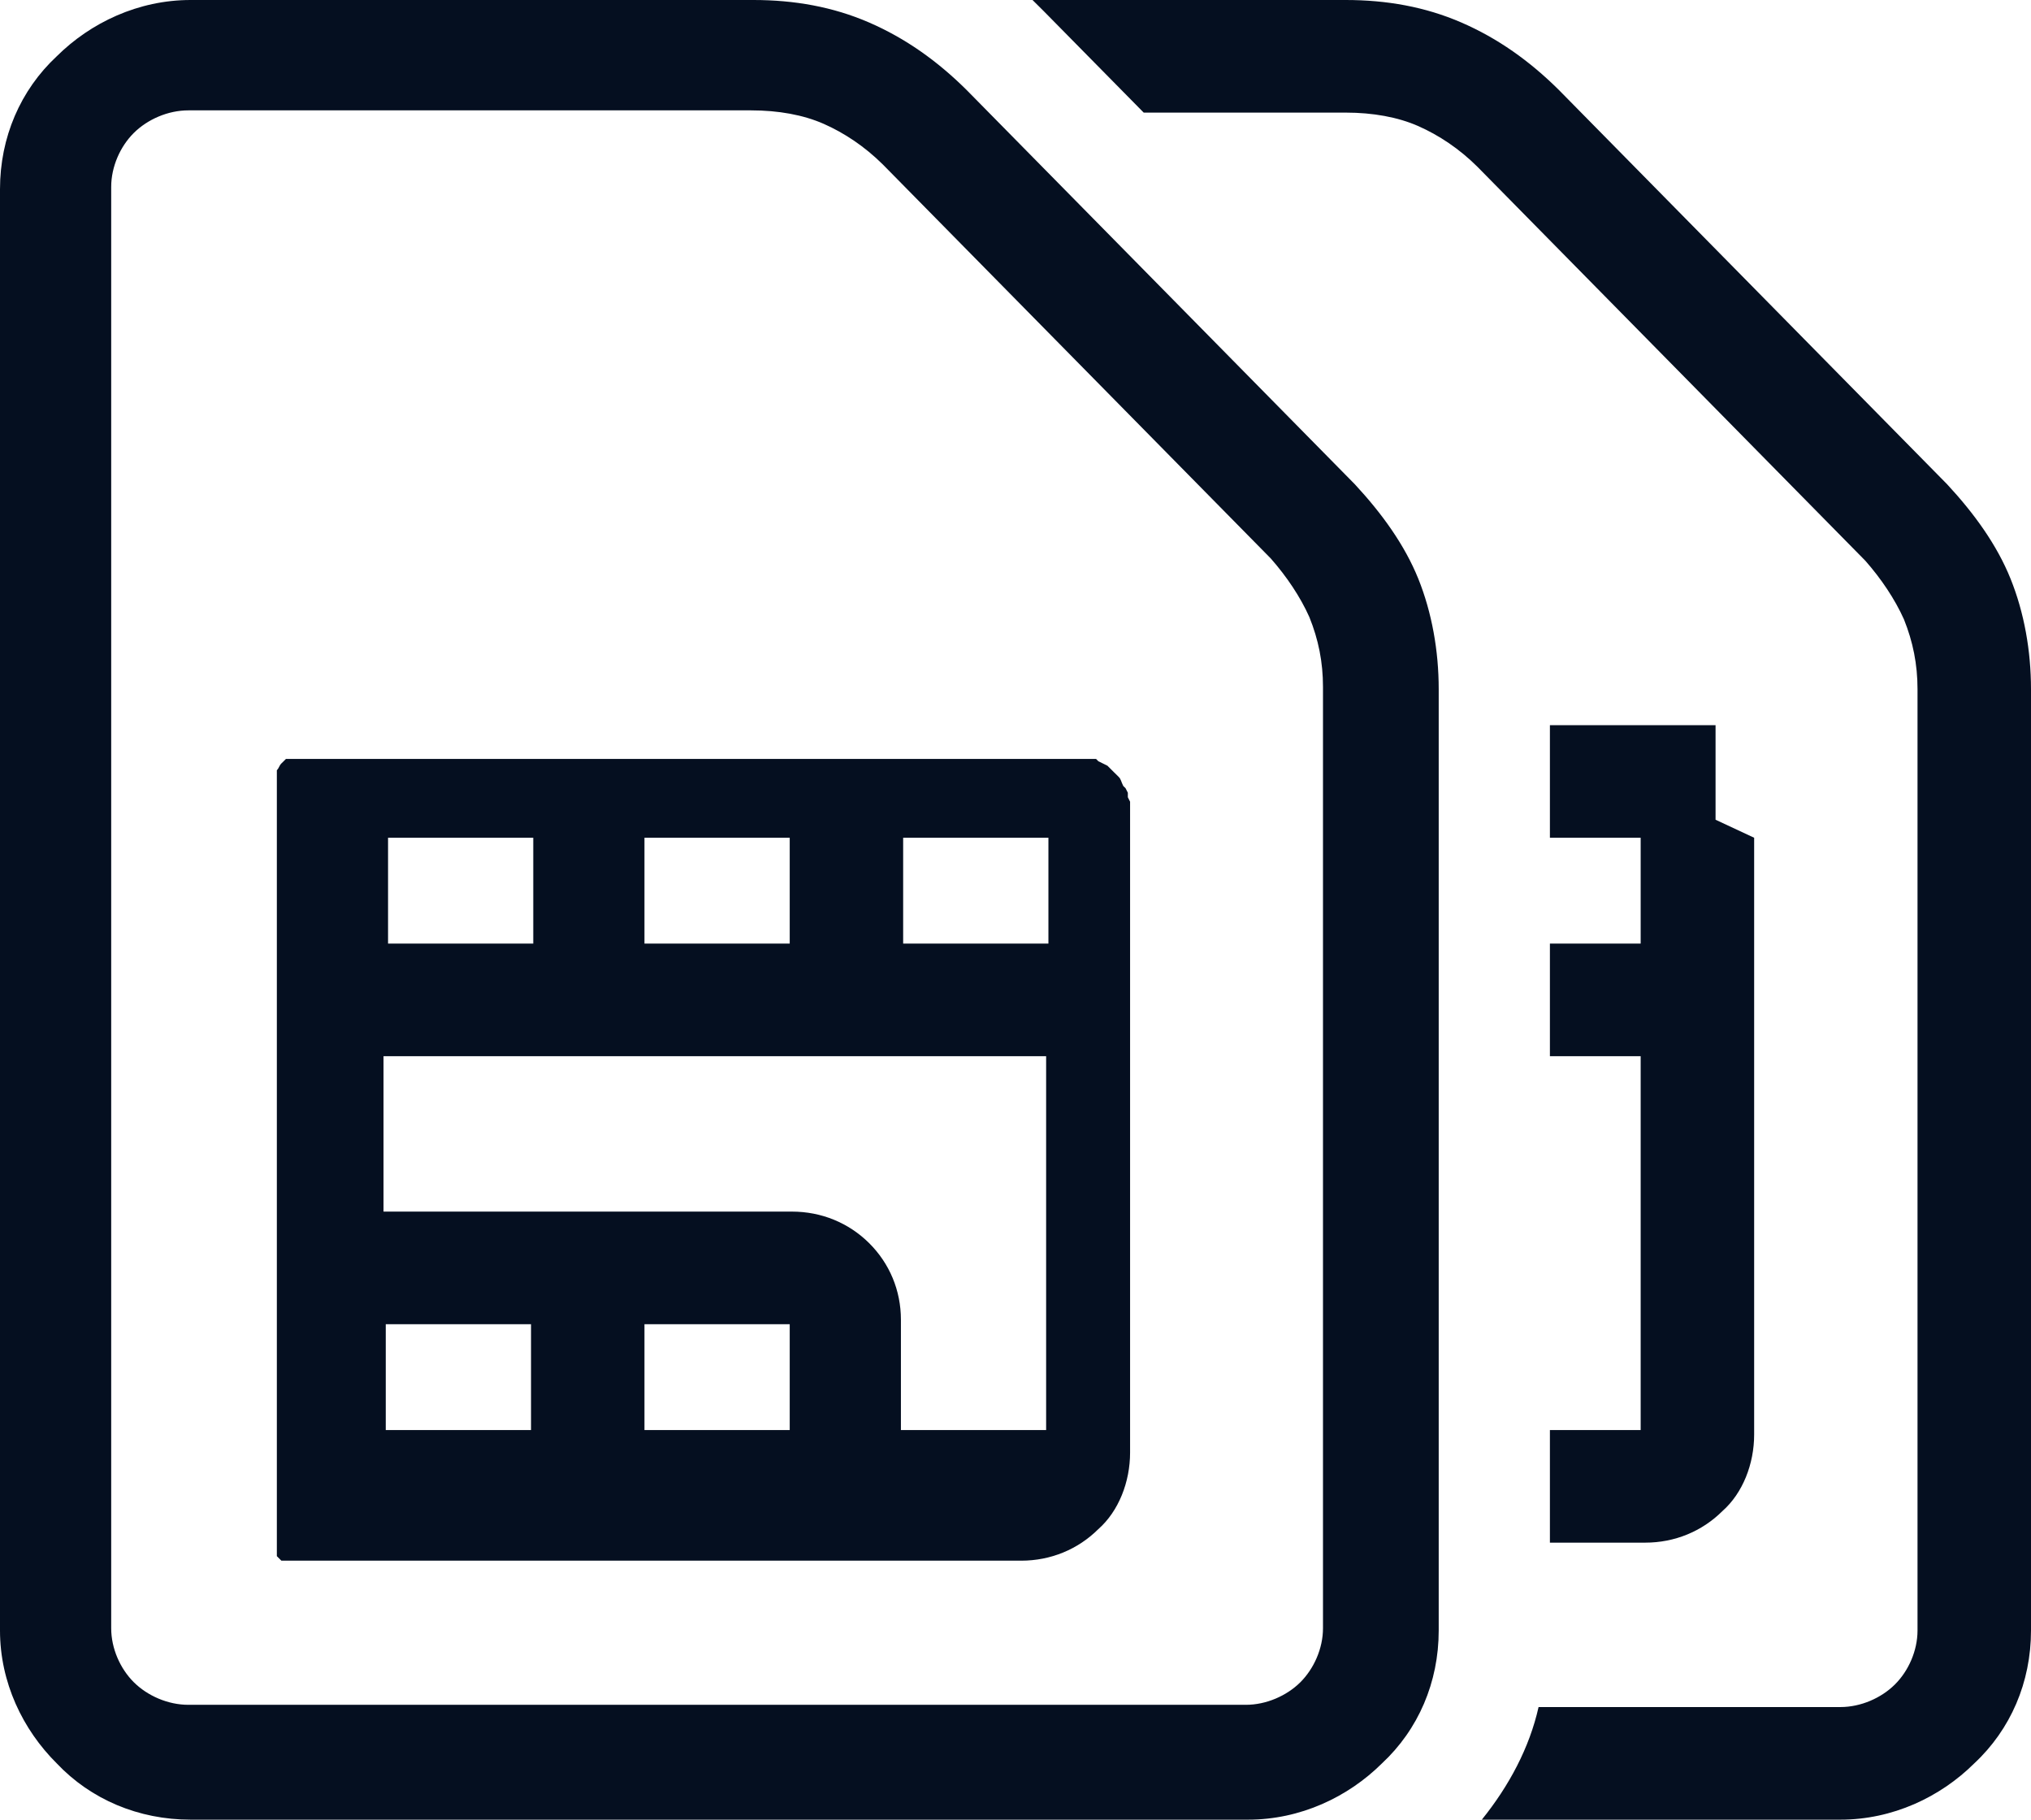 <svg width="48" height="43" viewBox="0 0 48 43" fill="none" xmlns="http://www.w3.org/2000/svg">
<path d="M4.451 0H17.806C18.771 0 19.683 0.16 20.541 0.532C21.399 0.905 22.15 1.437 22.847 2.129L32.018 11.442C32.661 12.134 33.198 12.879 33.52 13.677C33.841 14.475 34.002 15.38 34.002 16.285V38.53C34.002 39.754 33.52 40.871 32.661 41.67C31.857 42.468 30.731 43 29.497 43H4.505C3.272 43 2.145 42.521 1.341 41.67C0.536 40.871 0 39.754 0 38.53V4.47C0 3.246 0.483 2.129 1.341 1.33C2.145 0.532 3.272 0 4.505 0H4.451ZM41.457 19.797V25.012V33.9C41.457 34.592 41.189 35.283 40.706 35.709C40.224 36.188 39.58 36.454 38.883 36.454H36.63V33.793H38.775V24.959H36.63V22.298H38.775V19.797H36.63V17.136H38.883H38.936H38.99H39.044H39.097H39.151H39.205H39.258H39.312H39.365H39.419H39.473H39.526H39.58H39.633H39.687H39.741H39.794H39.848H39.902H39.955H40.009H40.063H40.116H40.17H40.224H40.277H40.331H40.384H40.438H40.492H40.545V17.189V17.243V17.296V17.349V17.402V17.455V17.509V17.562V17.615V17.668V17.721V17.775V17.828V17.881V17.934V17.988V18.041V18.094V18.147V18.201V18.254V18.307V18.36V18.413V18.467V18.52V18.573V18.626V18.68V18.733V18.786V18.839V18.892V18.945V18.999V19.052V19.105V19.158V19.212V19.265V19.318V19.371L41.457 19.797ZM24.456 0H31.803C32.769 0 33.68 0.16 34.538 0.532C35.397 0.905 36.148 1.437 36.845 2.129L46.016 11.442C46.659 12.134 47.196 12.879 47.517 13.677C47.839 14.475 48 15.38 48 16.285V38.53C48 39.754 47.517 40.871 46.659 41.67C45.855 42.468 44.728 43 43.495 43H35.021C35.665 42.202 36.148 41.297 36.362 40.339H43.495C43.978 40.339 44.46 40.126 44.782 39.807C45.104 39.488 45.318 39.009 45.318 38.53V16.285C45.318 15.699 45.211 15.167 44.997 14.635C44.782 14.156 44.46 13.677 44.085 13.251L34.914 3.938C34.485 3.512 34.002 3.193 33.52 2.98C33.037 2.767 32.447 2.661 31.803 2.661H27.03L24.67 0.266L24.402 0H24.456ZM18.664 31.292H15.231V33.793H18.664V31.292ZM15.231 28.631H18.717C19.415 28.631 20.058 28.897 20.541 29.376C21.023 29.855 21.292 30.494 21.292 31.186V33.793H24.724V24.959H21.292H15.178H12.496H9.064V28.631H12.496H13.837H15.178H15.231ZM12.55 33.793V31.292H9.117V33.793H12.55ZM18.664 22.298V19.797H15.231V22.298H18.664ZM21.345 19.797V22.298H24.778V19.797H21.345ZM6.543 19.212V19.158V19.105V19.052V18.999V18.945V18.892V18.839V18.786V18.733V18.68V18.626V18.573V18.52V18.467V18.413V18.36V18.307V18.254V18.201C6.597 18.147 6.597 18.094 6.65 18.041L6.704 17.988L6.758 17.934H6.811H6.865H6.918H6.972H7.026H7.079H7.133H7.187H7.24H7.294H7.347H7.401H7.455H7.508H7.562H7.616H7.669H7.723H7.777H7.83H7.884H7.937H7.991H8.045H8.098H8.152H8.206H8.259H8.313H8.366H8.42H11.906H13.247H14.588H20.702H24.188H24.241H24.295H24.349H24.402H24.456H24.509H24.563H24.617H24.67H24.724H24.778H24.831H24.885H24.939H24.992H25.046H25.099H25.153H25.207H25.26H25.314H25.368H25.421H25.475H25.529H25.582H25.636H25.689H25.743H25.797H25.85H25.904L25.957 17.988L26.065 18.041L26.172 18.094L26.226 18.147L26.279 18.201L26.333 18.254L26.387 18.307L26.44 18.36C26.494 18.413 26.494 18.467 26.547 18.573L26.601 18.626L26.655 18.733V18.786V18.839L26.708 18.945V18.999V19.052V19.105V19.158V19.212V19.265V19.318V19.371V19.424V19.478V19.531V19.584V19.637V19.691V19.744V19.797V19.85V19.904V19.957V20.01V20.063V20.116V20.169V20.223V25.438V34.325C26.708 35.017 26.44 35.709 25.957 36.135C25.475 36.614 24.831 36.88 24.134 36.88H20.648H14.534H13.193H11.852H8.366H8.313H8.259H8.206H8.152H8.098H8.045H7.991H7.937H7.884H7.83H7.777H7.723H7.669H7.616H7.562H7.508H7.455H7.401H7.347H7.294H7.24H7.187H7.133H7.079H7.026H6.972H6.918H6.865H6.811H6.758H6.704H6.65L6.597 36.827L6.543 36.773V36.72V36.667V36.614V36.561V36.507V36.454V36.401V36.348V36.295V36.241V36.188V36.135V36.082V36.029V35.975V35.922V35.869V35.816V35.762V35.709V35.656V35.603V35.55V35.496V35.443V35.39V35.337V35.283V35.23V35.177V35.124V35.071V35.017V29.802V26.13V20.915V20.861V20.808V20.755V20.702V20.648V20.595V20.542V20.489V20.436V20.382V20.329V20.276V20.223V20.169V20.116V20.063V19.212ZM12.603 22.298V19.797H9.171V22.298H12.603ZM17.806 2.608H4.451C3.969 2.608 3.486 2.821 3.164 3.14C2.842 3.459 2.628 3.938 2.628 4.417V38.477C2.628 38.956 2.842 39.434 3.164 39.754C3.486 40.073 3.969 40.286 4.451 40.286H29.444C29.926 40.286 30.409 40.073 30.731 39.754C31.052 39.434 31.267 38.956 31.267 38.477V16.231C31.267 15.646 31.16 15.114 30.945 14.582C30.731 14.103 30.409 13.624 30.034 13.198L20.863 3.885C20.433 3.459 19.951 3.14 19.468 2.927C18.985 2.714 18.395 2.608 17.752 2.608H17.806Z" fill="#050f20"/>
</svg>
